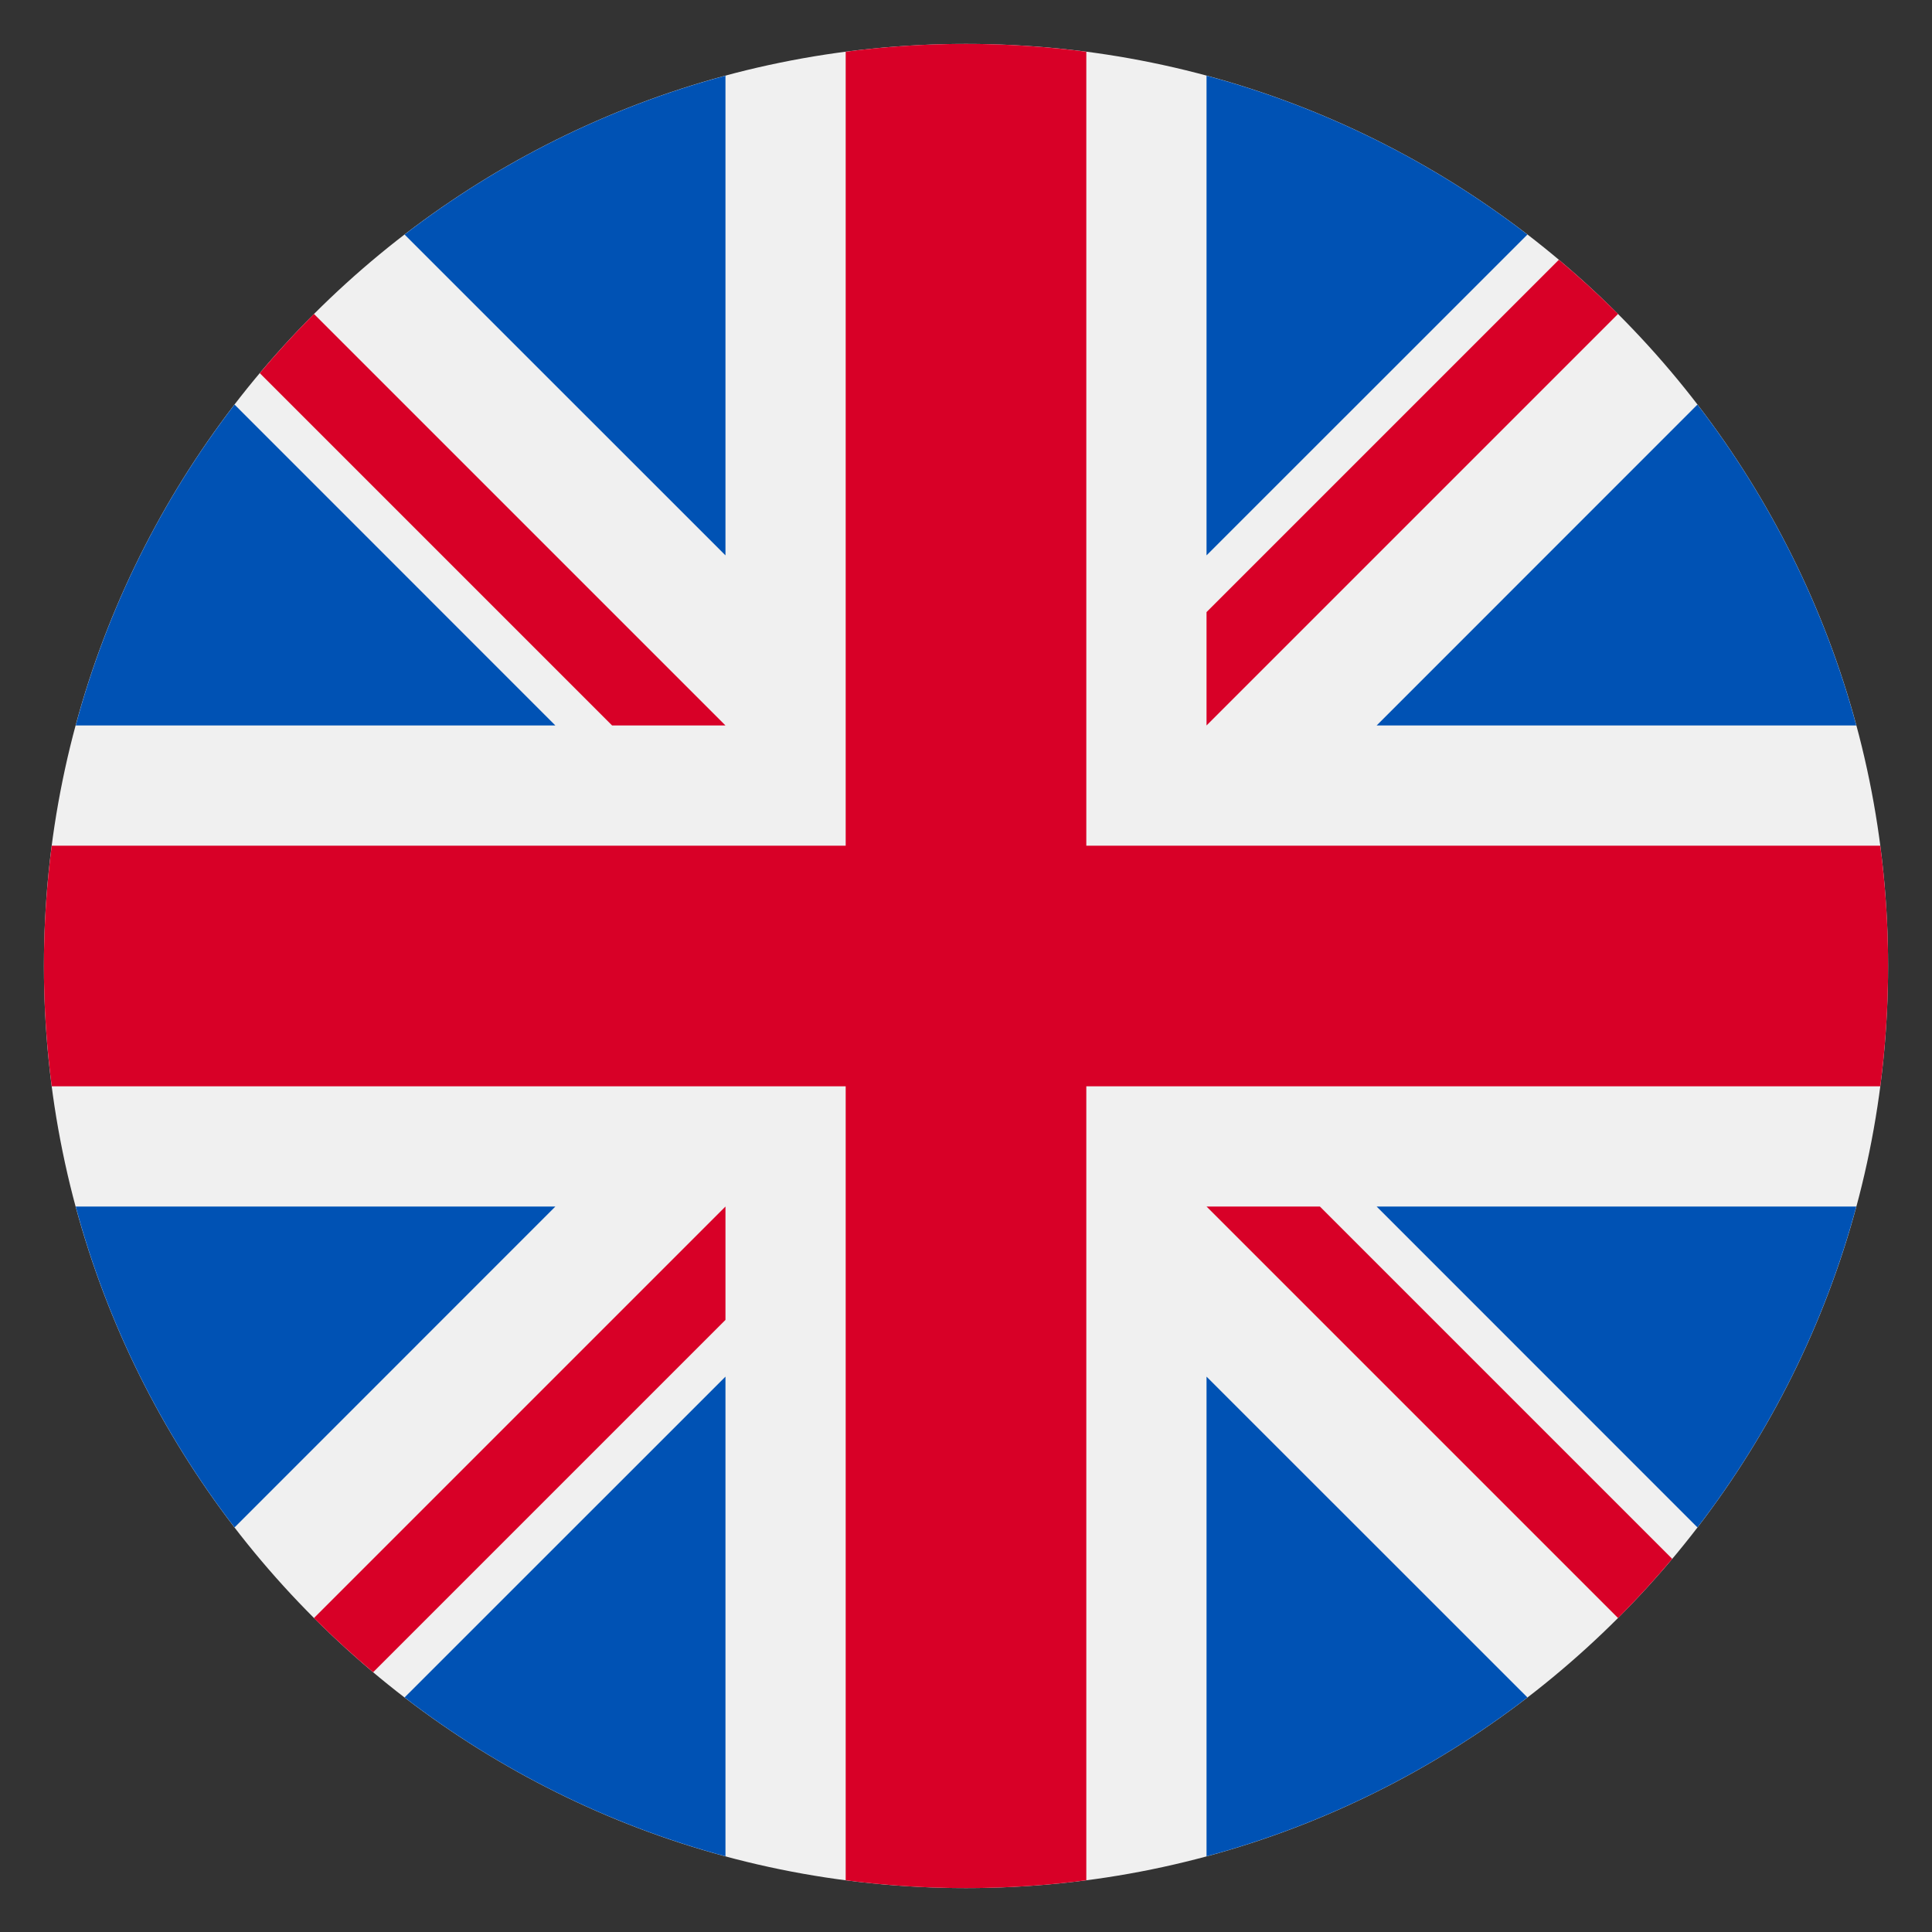 <svg width="22" height="22" viewBox="0 0 22 22" fill="none" xmlns="http://www.w3.org/2000/svg">
<rect x="0" y="0" width="22" height="22" fill="#333333" stroke="none"/>
<g clip-path="url(#clip0_248_1338)">
<path d="M11 0.5C5.201 0.5 0.5 5.201 0.5 11C0.5 16.799 5.201 21.5 11 21.5C16.799 21.5 21.5 16.799 21.5 11C21.5 5.201 16.799 0.5 11 0.5Z" fill="#F0F0F0"/>
<path d="M19.329 17.393C20.154 16.32 20.776 15.083 21.138 13.739H15.676L19.329 17.393Z" fill="#0052B4"/>
<path d="M0.862 13.739C1.224 15.083 1.846 16.32 2.671 17.393L6.324 13.739H0.862Z" fill="#0052B4"/>
<path d="M21.138 8.261C20.776 6.917 20.154 5.68 19.329 4.607L15.676 8.261H21.138Z" fill="#0052B4"/>
<path d="M4.607 19.329C5.68 20.154 6.917 20.776 8.261 21.138V15.676L4.607 19.329Z" fill="#0052B4"/>
<path d="M17.393 2.671C16.32 1.846 15.083 1.224 13.739 0.862V6.324L17.393 2.671Z" fill="#0052B4"/>
<path d="M13.739 21.138C15.083 20.776 16.32 20.154 17.393 19.329L13.739 15.676V21.138Z" fill="#0052B4"/>
<path d="M8.261 0.862C6.917 1.224 5.68 1.846 4.607 2.671L8.261 6.324V0.862Z" fill="#0052B4"/>
<path d="M6.324 8.261L2.671 4.607C1.846 5.68 1.224 6.917 0.862 8.261H6.324Z" fill="#0052B4"/>
<path d="M0.589 12.37H9.63H9.63V21.411C10.079 21.47 10.536 21.5 11 21.5C11.464 21.5 11.921 21.47 12.37 21.411V12.37V12.37H21.411C21.47 11.921 21.5 11.464 21.5 11C21.5 10.536 21.47 10.079 21.411 9.63H12.37H12.37V0.589C11.921 0.531 11.464 0.5 11 0.5C10.536 0.5 10.079 0.53 9.63 0.589V9.63V9.63H0.589C0.531 10.079 0.5 10.536 0.5 11C0.5 11.464 0.531 11.921 0.589 12.37Z" fill="#D80027"/>
<path d="M8.261 8.261L3.575 3.575C3.36 3.791 3.154 4.016 2.958 4.249L6.97 8.261H8.261V8.261Z" fill="#D80027"/>
<path d="M13.739 8.261H13.739L18.425 3.575C18.209 3.36 17.984 3.154 17.751 2.958L13.739 6.97V8.261Z" fill="#D80027"/>
<path d="M13.739 13.739V13.739L18.425 18.425C18.64 18.209 18.846 17.984 19.042 17.751L15.03 13.739H13.739V13.739Z" fill="#D80027"/>
<path d="M8.261 13.739L3.575 18.425C3.791 18.64 4.016 18.846 4.249 19.042L8.261 15.03V13.739Z" fill="#D80027"/>
</g>
<defs>
<clipPath id="clip0_248_1338">
<rect width="21" height="21" fill="white" transform="matrix(-1 0 0 -1 21.5 21.5)"/>
</clipPath>
</defs>
</svg>

